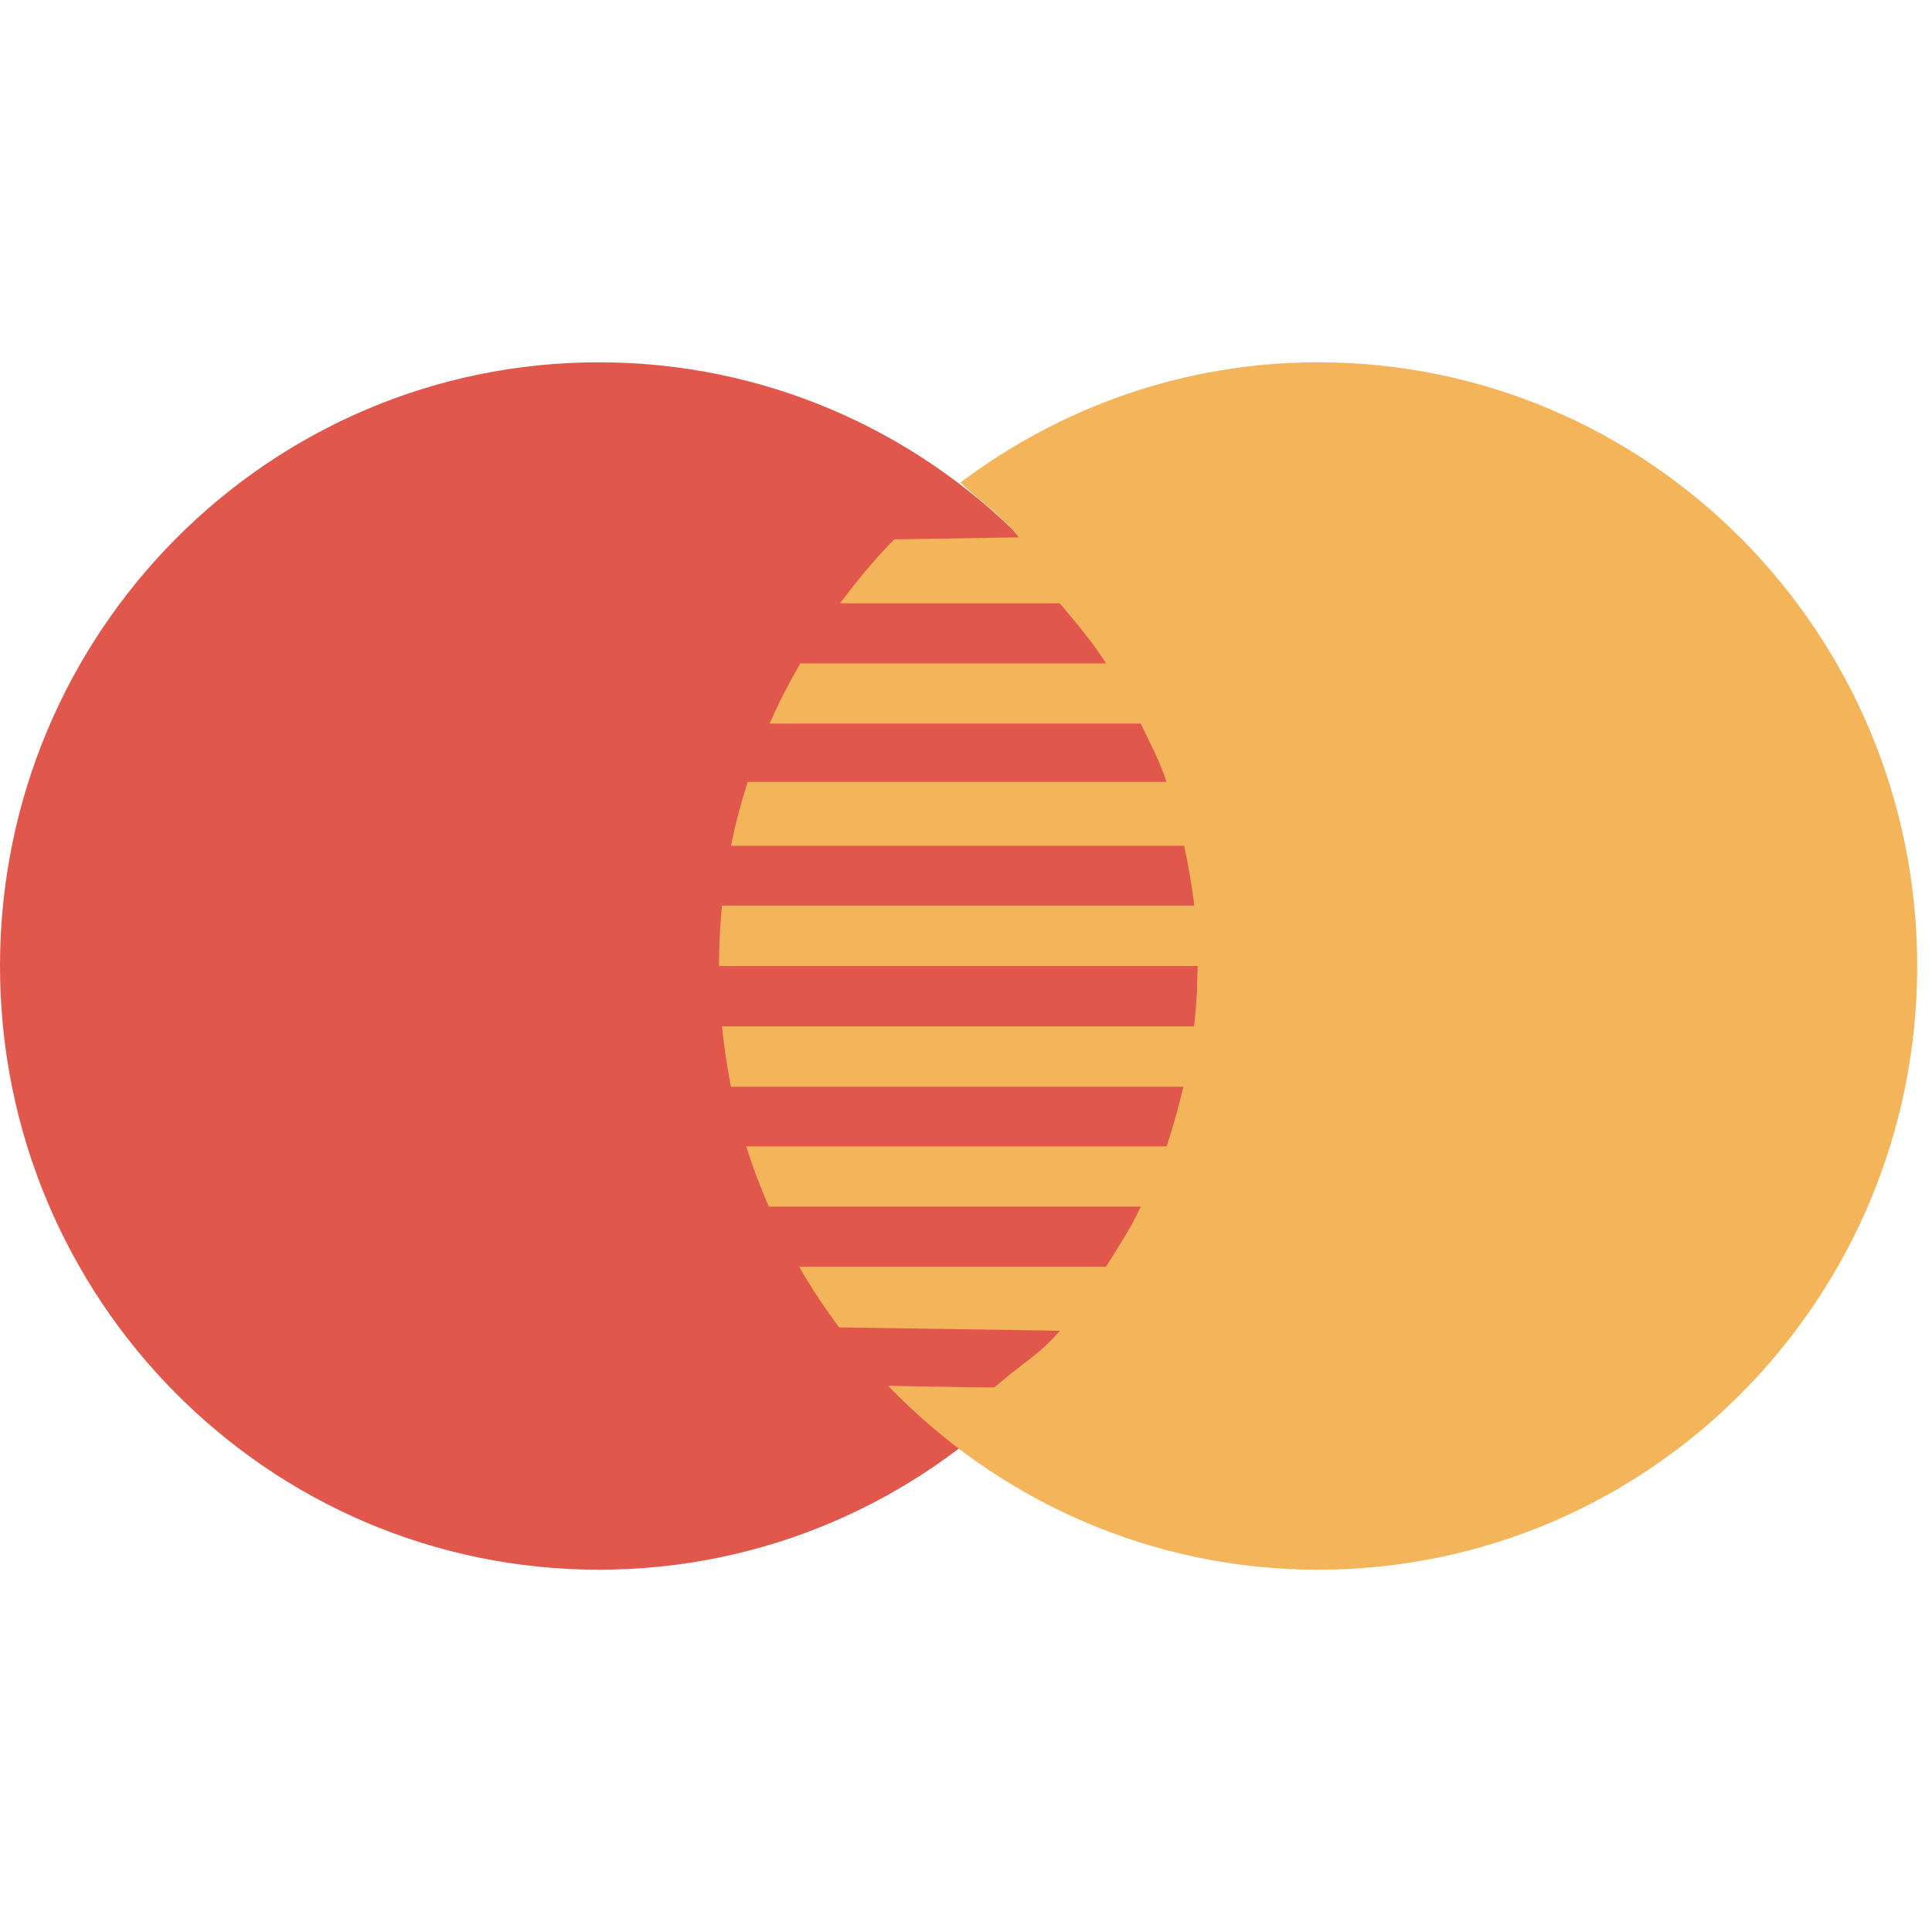 <svg width="44" height="44" viewBox="0 0 44 44" fill="none" xmlns="http://www.w3.org/2000/svg">
<g clip-path="url(#clip0)">
<path d="M27.279 22C27.279 29.595 21.173 35.749 13.639 35.749C6.105 35.749 0 29.593 0 22C0 14.406 6.107 8.251 13.639 8.251C21.172 8.251 27.279 14.406 27.279 22Z" fill="#E2574C"/>
<path d="M30.02 8.251C26.961 8.251 24.145 9.278 21.869 10.993L21.88 10.994C22.328 11.43 22.822 11.737 23.202 12.238L20.364 12.284C19.92 12.736 19.514 13.228 19.132 13.74H24.137C24.517 14.2 24.869 14.601 25.189 15.109H18.225C17.97 15.552 17.734 16.007 17.528 16.48H25.981C26.202 16.951 26.4 17.308 26.568 17.807H17.027C16.876 18.281 16.746 18.766 16.648 19.261H26.968C27.069 19.737 27.146 20.177 27.2 20.625H16.443C16.398 21.078 16.375 21.537 16.375 22H27.277C27.277 22.487 27.243 22.938 27.194 23.375H16.443C16.49 23.841 16.558 24.299 16.648 24.75H26.951C26.845 25.195 26.722 25.643 26.568 26.108H16.996C17.14 26.578 17.317 27.035 17.509 27.48H25.981C25.747 27.981 25.481 28.381 25.187 28.85H18.201C18.476 29.331 18.781 29.79 19.111 30.23L24.137 30.306C23.708 30.824 23.159 31.136 22.658 31.59C22.685 31.612 21.857 31.587 20.227 31.561C22.707 34.14 26.174 35.749 30.02 35.749C37.555 35.749 43.663 29.593 43.663 22C43.663 14.407 37.556 8.251 30.02 8.251Z" fill="#F4B459"/>
</g>
<defs>
<clipPath id="clip0">
<rect width="43.663" height="44" fill="white"/>
</clipPath>
</defs>
</svg>
